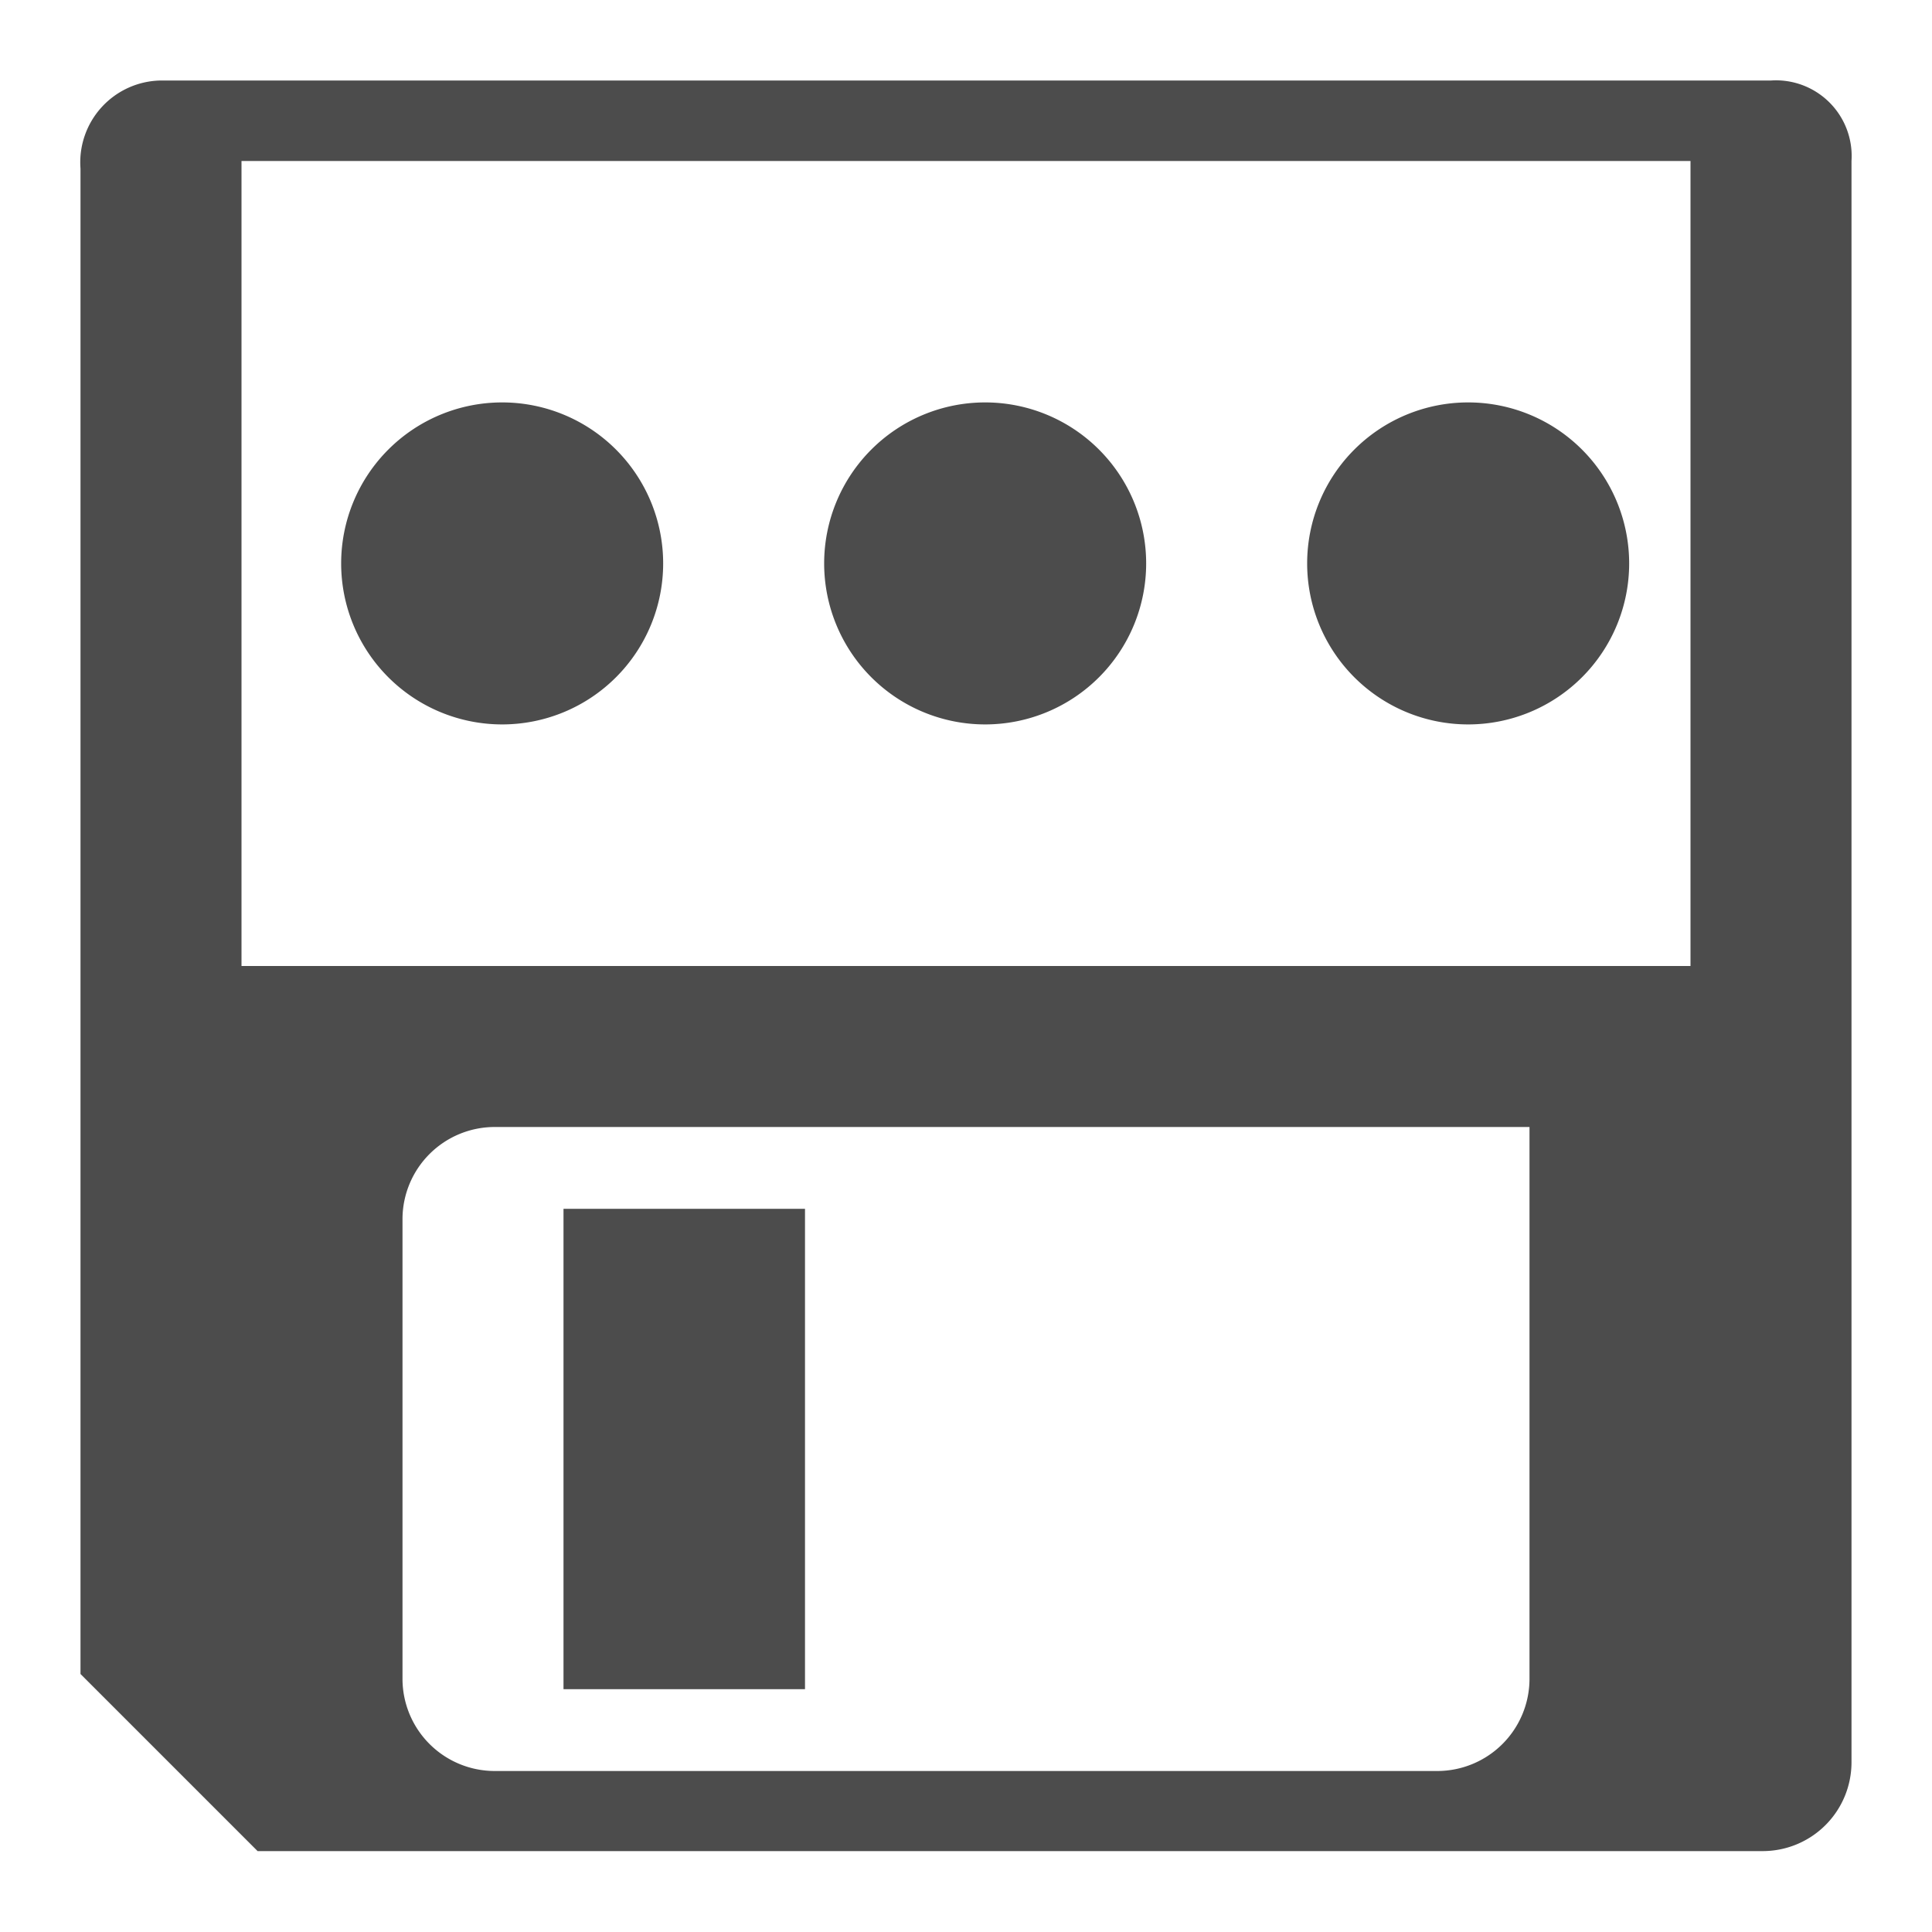 <svg id="Layer_1" data-name="Layer 1" xmlns="http://www.w3.org/2000/svg" viewBox="0 0 24 24"><path d="M12.238,4.999a2,2,0,1,1-2,2A2,2,0,0,1,12.238,4.999Zm4,2a2,2,0,1,0,2-2A2,2,0,0,0,16.238,6.999Zm-8,0a2,2,0,1,0-2,2A2,2,0,0,0,8.238,6.999ZM7,20.984h3V15.016H7ZM23,2V21.895a1.103,1.103,0,0,1-1.1,1.1H3.2l-2.2-2.2v-18.7A1.017,1.017,0,0,1,2,1H22A.94.94,0,0,1,23,2ZM19,14H6.143A1.146,1.146,0,0,0,5,15.143v5.714A1.146,1.146,0,0,0,6.143,22H17.857A1.146,1.146,0,0,0,19,20.857Zm2-2V2H3V12Z" opacity="0.7"/></svg>